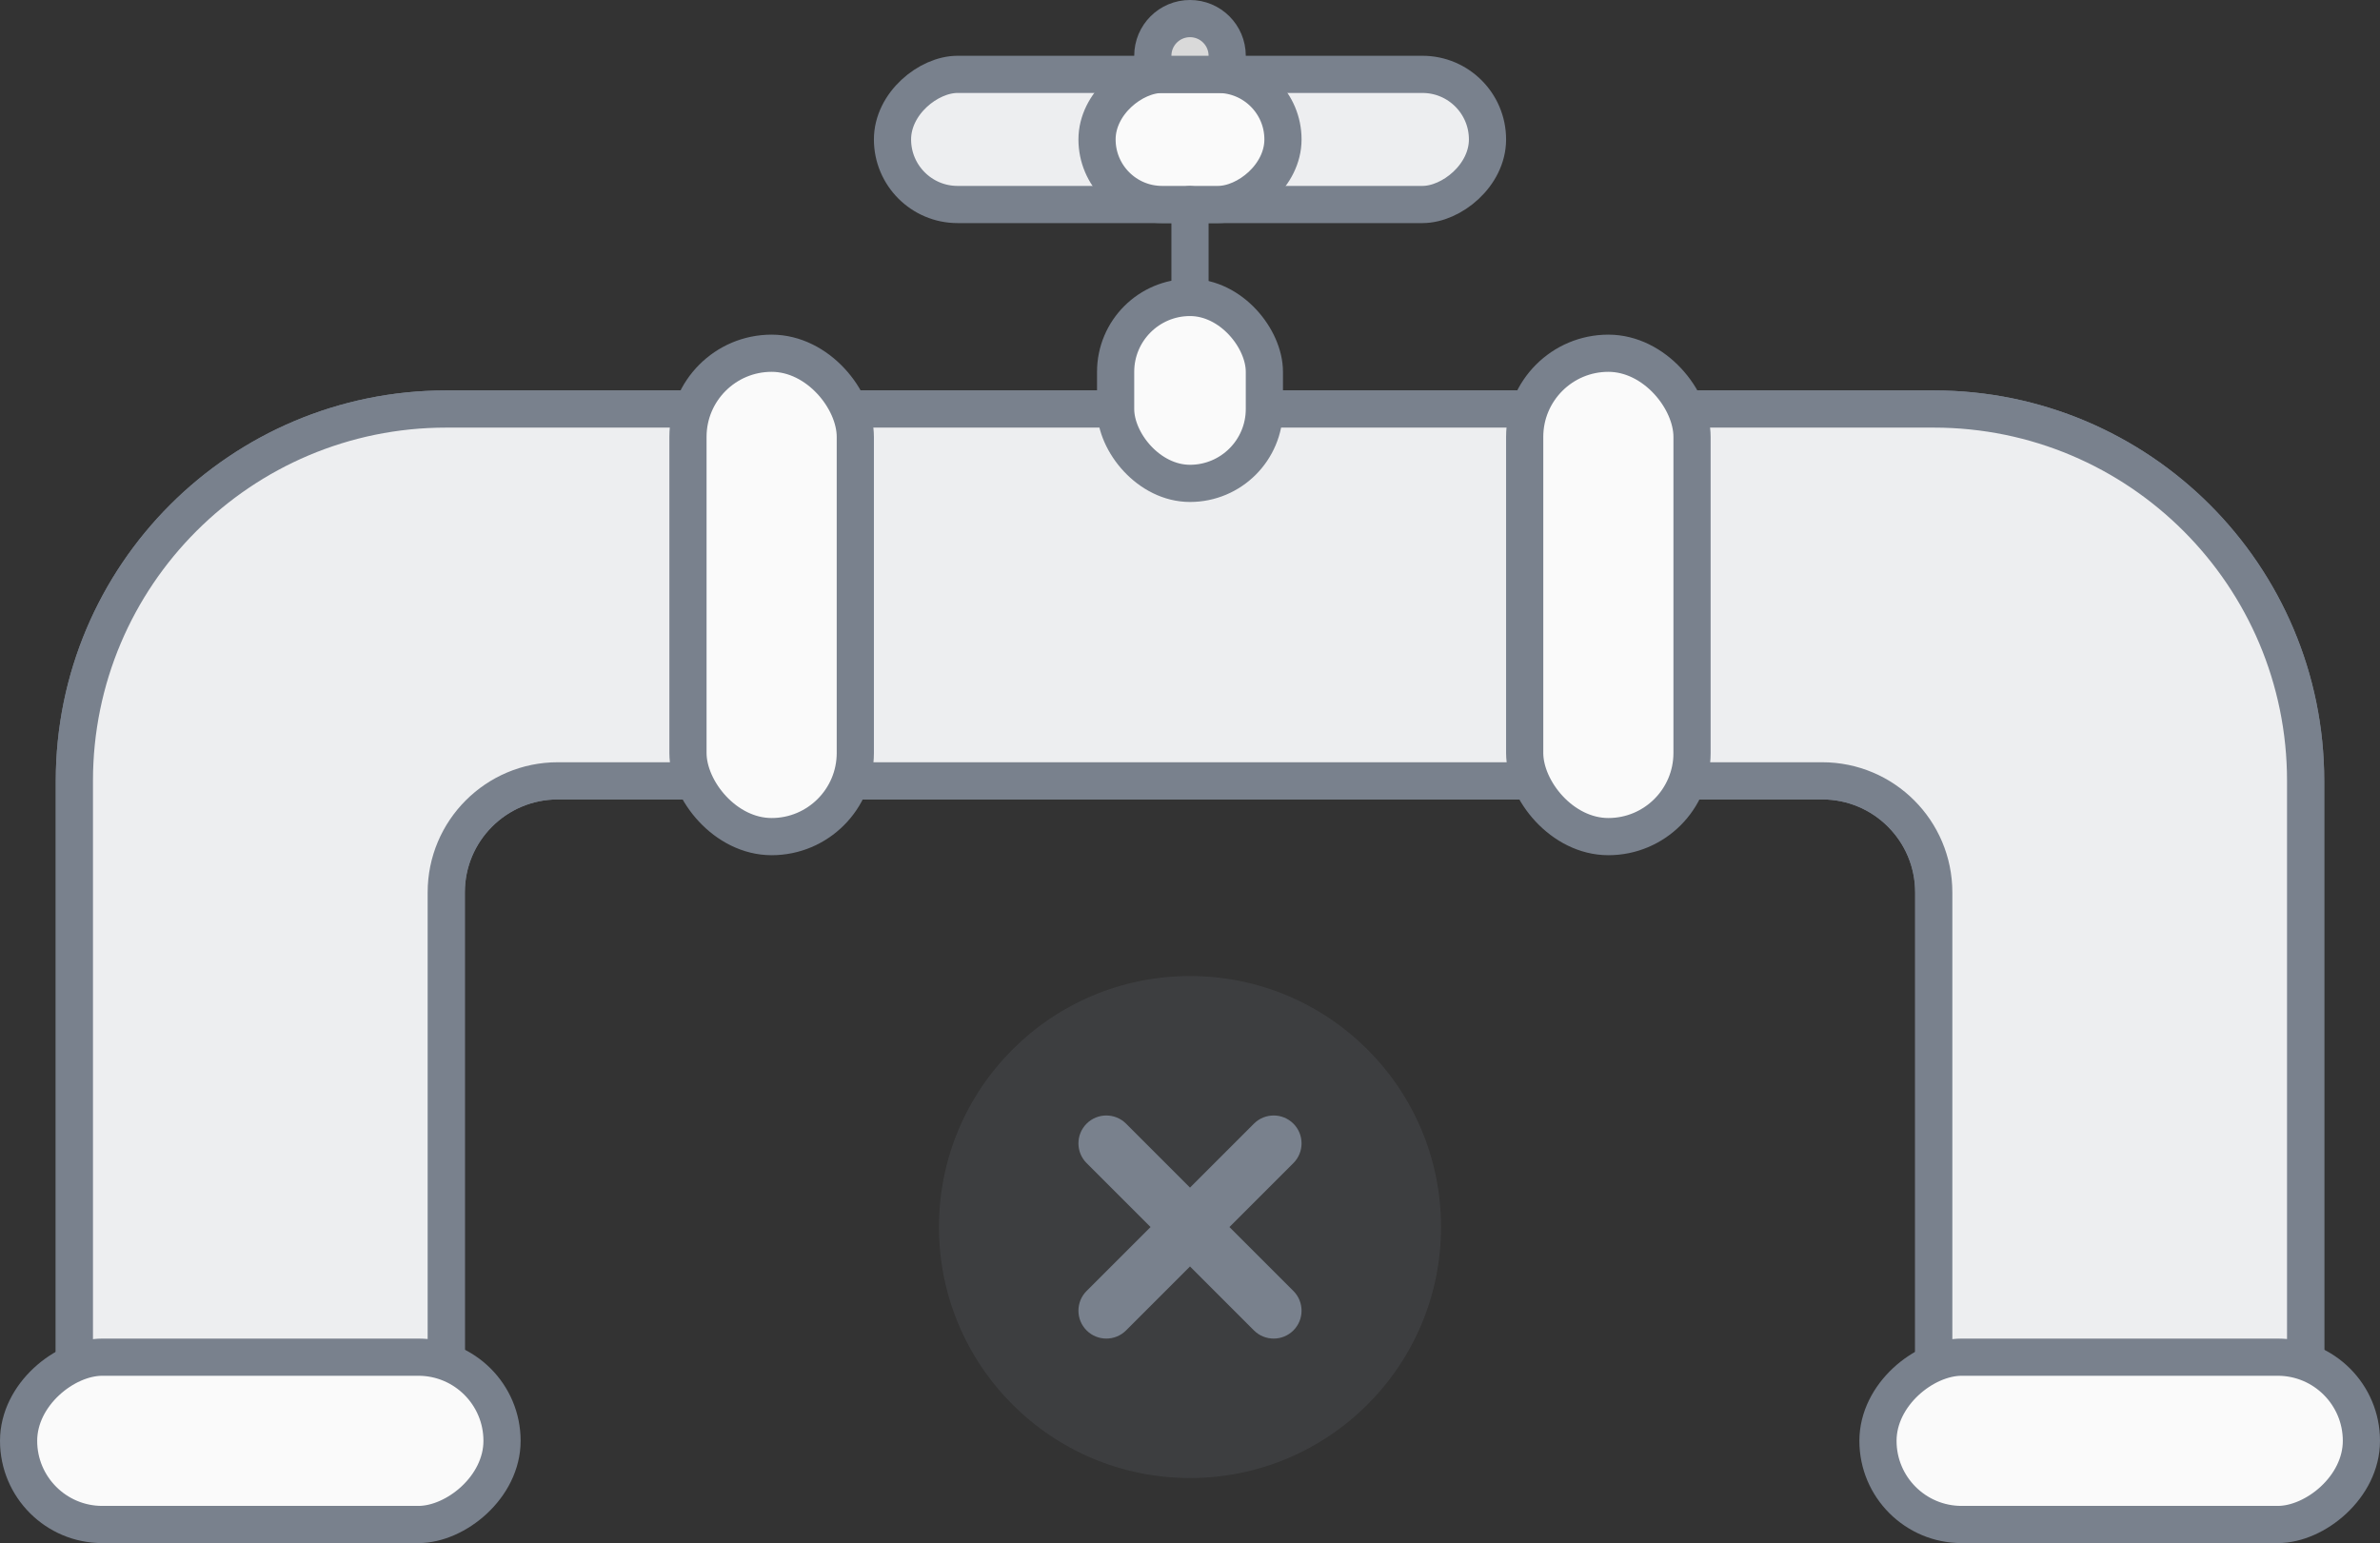 <svg viewBox="0 0 128 83" fill="none" xmlns="http://www.w3.org/2000/svg">
<rect x="0" y="0" width="128" height="83" fill="#333333" stroke="none"/>
<path d="M4 78V42C4 30.954 12.954 22 24 22H104C115.046 22 124 30.954 124 42V78H104V48C104 44.686 101.314 42 98 42H30C26.686 42 24 44.686 24 48V78H4Z" fill="#EDEEF0" stroke="#79818D" stroke-width="2"/>
<path d="M4 78V42C4 30.954 12.954 22 24 22H104C115.046 22 124 30.954 124 42V78H104V48C104 44.686 101.314 42 98 42H30C26.686 42 24 44.686 24 48V78H4Z" fill="#EDEEF0" stroke="#79818D" stroke-width="2"/>
<rect x="82" y="19" width="9" height="26" rx="4.5" fill="#FAFAFA" stroke="#79818D" stroke-width="2"/>
<rect x="48" y="11" width="7" height="32" rx="3.5" transform="rotate(-90 48 11)" fill="#EDEEF0" stroke="#79818D" stroke-width="2"/>
<rect x="59" y="11" width="7" height="10" rx="3.5" transform="rotate(-90 59 11)" fill="#FAFAFA" stroke="#79818D" stroke-width="2"/>
<path d="M62 4L62 3C62 1.895 62.895 1 64 1C65.105 1 66 1.895 66 3L66 4L62 4Z" fill="#D9D9D9" stroke="#79818D" stroke-width="2"/>
<rect x="60" y="16" width="8" height="10" rx="4" fill="#FAFAFA" stroke="#79818D" stroke-width="2"/>
<rect x="63.5" y="10.5" width="1" height="6" rx="0.5" fill="#D9D9D9" stroke="#79818D"/>
<rect x="37" y="19" width="9" height="26" rx="4.5" fill="#FAFAFA" stroke="#79818D" stroke-width="2"/>
<rect x="27" y="73" width="9" height="26" rx="4.5" transform="rotate(90 27 73)" fill="#FAFAFA" stroke="#79818D" stroke-width="2"/>
<rect x="127" y="73" width="9" height="26" rx="4.5" transform="rotate(90 127 73)" fill="#FAFAFA" stroke="#79818D" stroke-width="2"/>
<circle opacity="0.15" cx="64" cy="66" r="13.5" fill="#79818D"/>
<path fill-rule="evenodd" clip-rule="evenodd" d="M58.439 60.439C59.025 59.854 59.975 59.854 60.561 60.439L64 63.879L67.439 60.439C68.025 59.854 68.975 59.854 69.561 60.439C70.146 61.025 70.146 61.975 69.561 62.561L66.121 66L69.561 69.439C70.146 70.025 70.146 70.975 69.561 71.561C68.975 72.146 68.025 72.146 67.439 71.561L64 68.121L60.561 71.561C59.975 72.146 59.025 72.146 58.439 71.561C57.854 70.975 57.854 70.025 58.439 69.439L61.879 66L58.439 62.561C57.854 61.975 57.854 61.025 58.439 60.439Z" fill="#79818D"/>
</svg>
